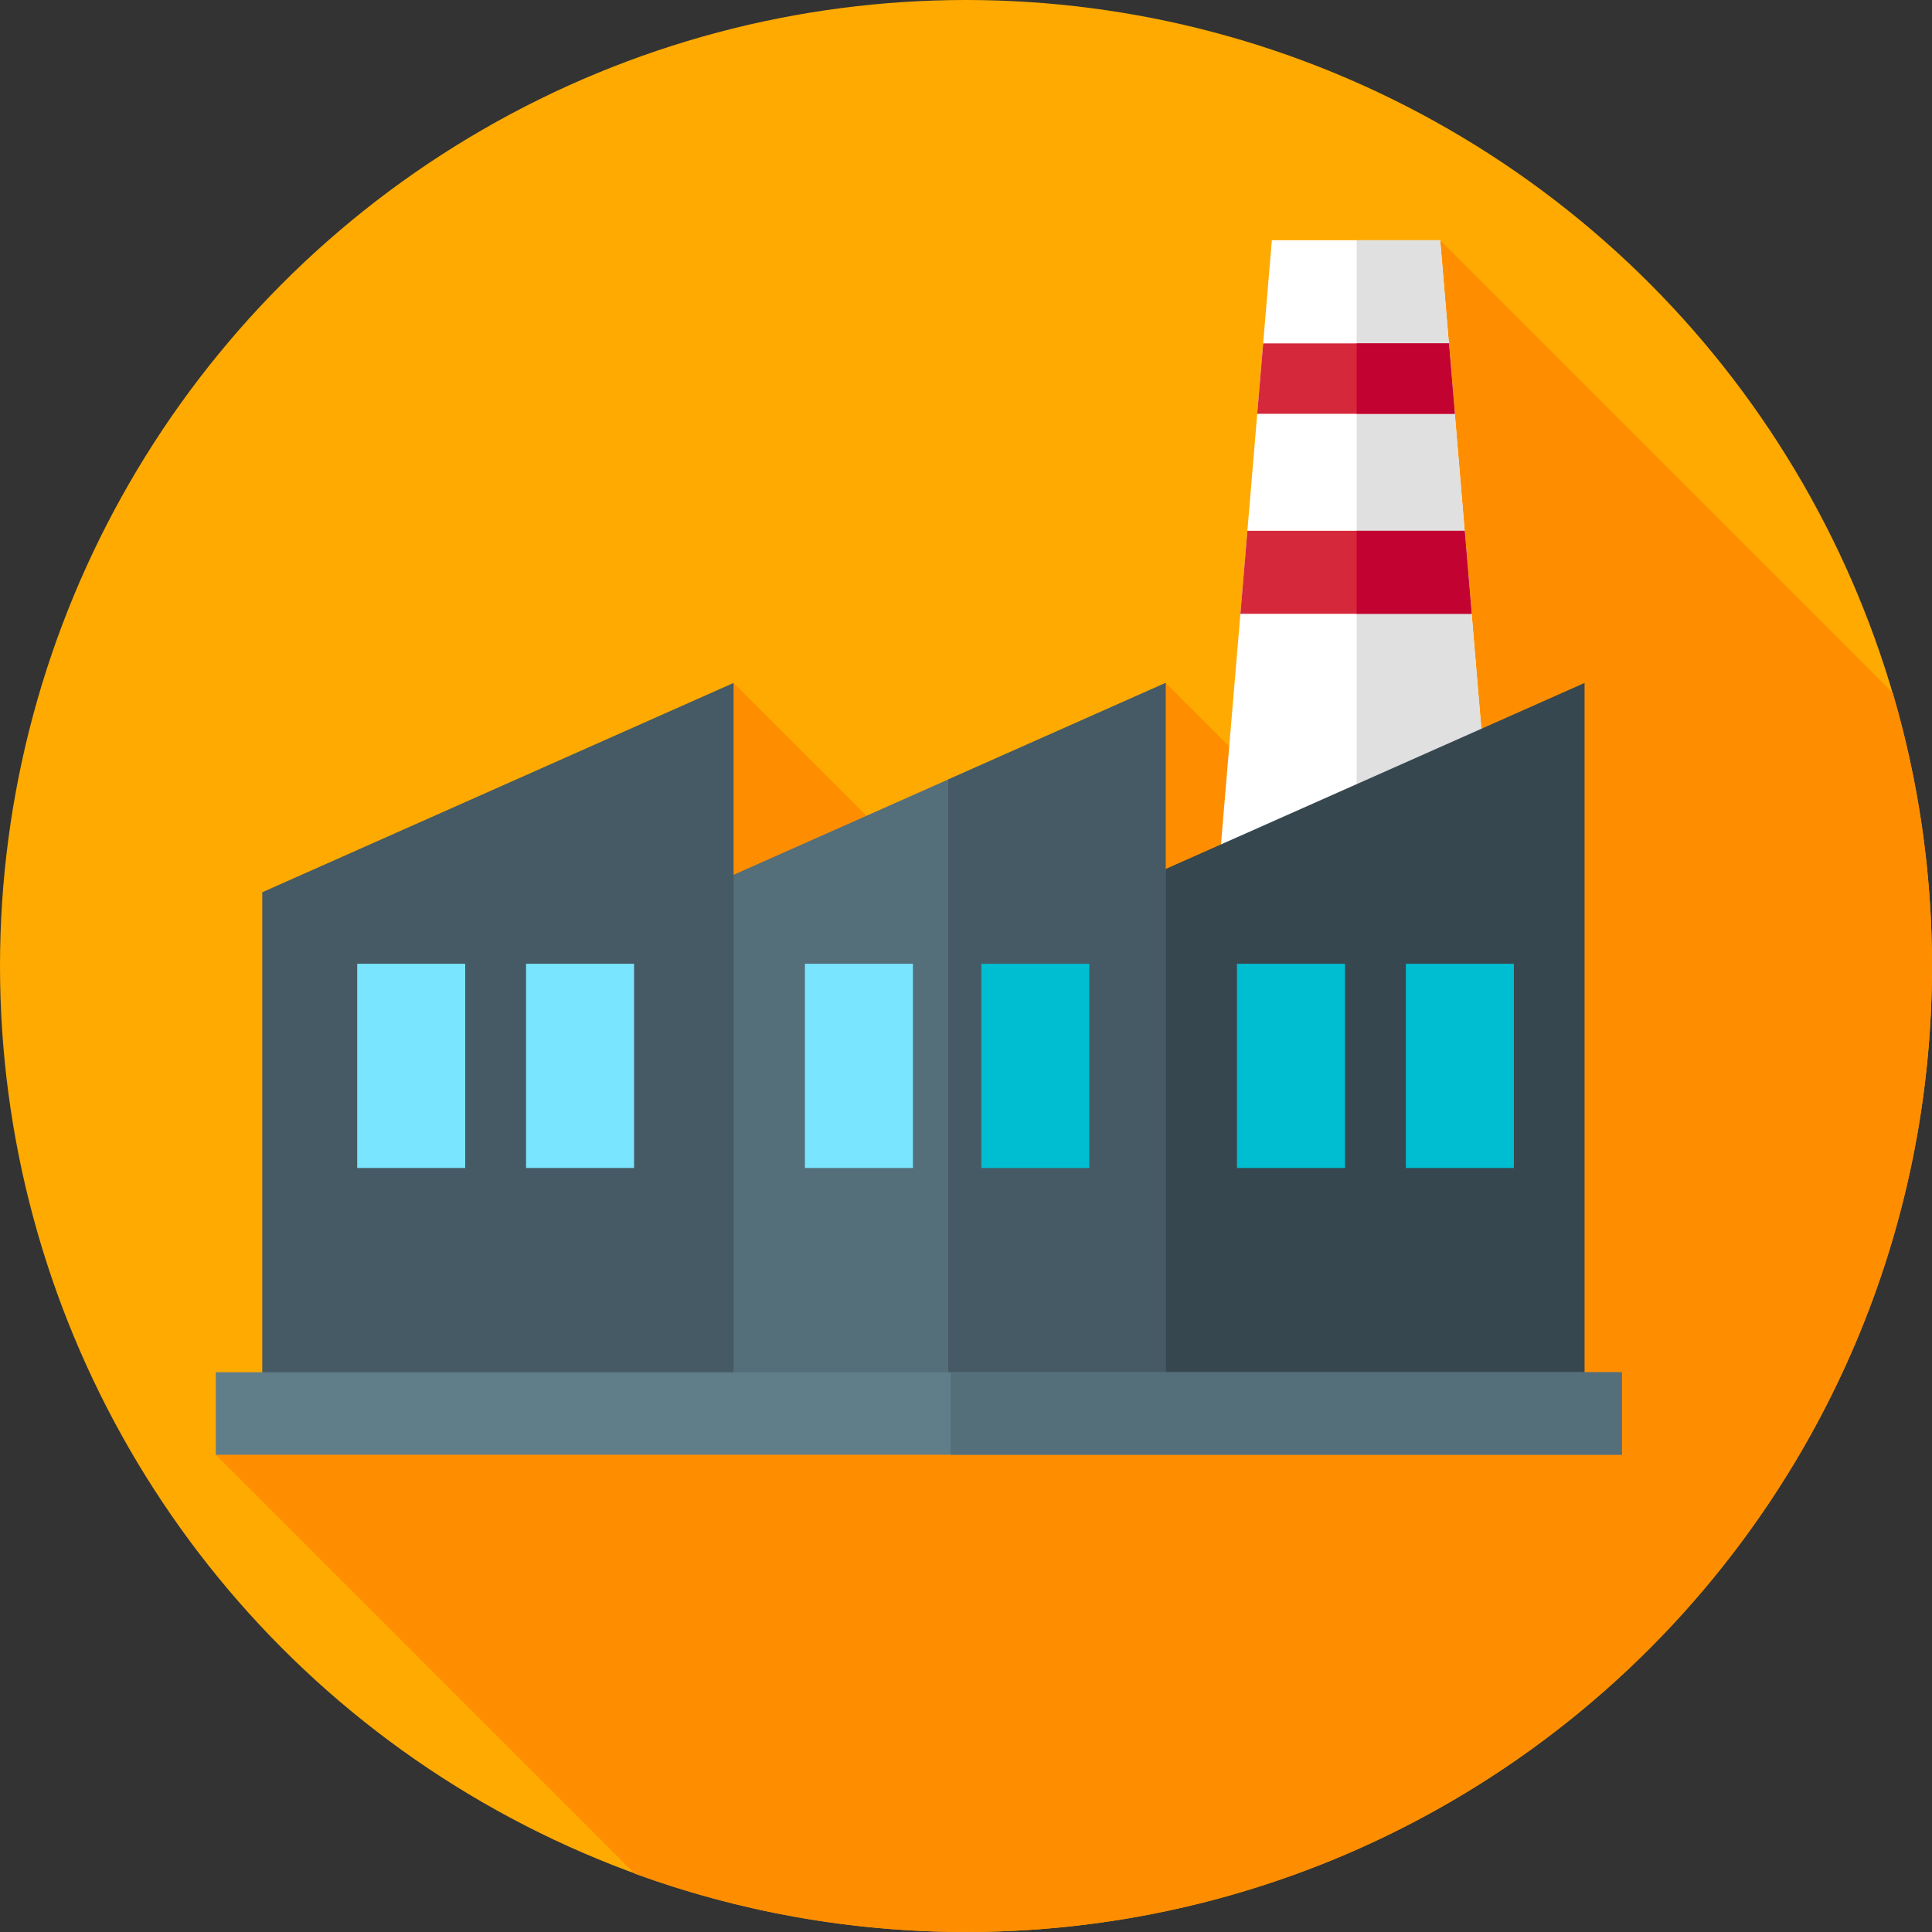 <?xml version="1.0" encoding="iso-8859-1"?>
<!-- Generator: Adobe Illustrator 19.0.0, SVG Export Plug-In . SVG Version: 6.00 Build 0)  -->
<svg version="1.1" id="Capa_1" xmlns="http://www.w3.org/2000/svg" xmlns:xlink="http://www.w3.org/1999/xlink" x="0px" y="0px"
	 viewBox="0 0 512 512" style="enable-background:new 0 0 512 512;" xml:space="preserve">
<rect x="0" y="0" width="512" height="512" fill="#333333" stroke="none"/>
<circle style="fill:#FEAA00;" cx="256" cy="256" r="256"/>
<path style="fill:#FE8E00;" d="M512,256c0-25.148-3.643-49.441-10.401-72.401L381.667,63.667l-33.642,156.442l-39.124-39.124
	l-24.931,89.564l-89.564-89.564L57.185,385.515l111.036,111.036C195.6,506.545,225.163,512,256,512C397.385,512,512,397.385,512,256
	z"/>
<polygon style="fill:#FFFFFF;" points="403.051,317.667 315.667,317.667 337.051,63.667 381.667,63.667 "/>
<polygon style="fill:#E0E0E0;" points="381.667,63.667 359.524,63.667 359.524,317.667 403.051,317.667 "/>
<polygon style="fill:#D6283B;" points="328.716,162.667 390.001,162.667 388.149,140.667 330.568,140.667 "/>
<polygon style="fill:#C20231;" points="388.149,140.667 359.524,140.667 359.524,162.667 390.001,162.667 "/>
<polygon style="fill:#D6283B;" points="334.749,91 333.178,109.667 385.539,109.667 383.968,91 "/>
<polygon style="fill:#C20231;" points="383.968,91 359.524,91 359.524,109.667 385.539,109.667 "/>
<polygon style="fill:#37474F;" points="419.927,378.003 295.023,378.003 295.023,236.456 419.927,180.985 "/>
<polygon style="fill:#546E7A;" points="308.901,378.003 183.997,378.003 183.997,236.456 308.901,180.985 "/>
<g>
	<polygon style="fill:#455A64;" points="251.286,206.573 251.286,378.003 308.901,378.003 308.901,180.985 	"/>
	<polygon style="fill:#455A64;" points="194.406,378.003 69.502,378.003 69.502,236.456 194.406,180.985 	"/>
</g>
<rect x="57.19" y="363.66" style="fill:#607D8A;" width="372.63" height="21.858"/>
<rect x="251.95" y="363.66" style="fill:#546E7A;" width="177.86" height="21.858"/>
<g>
	<rect x="94.66" y="255.41" style="fill:#7AE5FE;" width="28.624" height="54.12"/>
	<rect x="139.41" y="255.41" style="fill:#7AE5FE;" width="28.624" height="54.12"/>
	<rect x="213.31" y="255.41" style="fill:#7AE5FE;" width="28.624" height="54.12"/>
</g>
<g>
	<rect x="260.07" y="255.41" style="fill:#00BED2;" width="28.624" height="54.12"/>
	<rect x="327.81" y="255.41" style="fill:#00BED2;" width="28.624" height="54.12"/>
	<rect x="372.57" y="255.41" style="fill:#00BED2;" width="28.624" height="54.12"/>
</g>
<g>
</g>
<g>
</g>
<g>
</g>
<g>
</g>
<g>
</g>
<g>
</g>
<g>
</g>
<g>
</g>
<g>
</g>
<g>
</g>
<g>
</g>
<g>
</g>
<g>
</g>
<g>
</g>
<g>
</g>
</svg>
